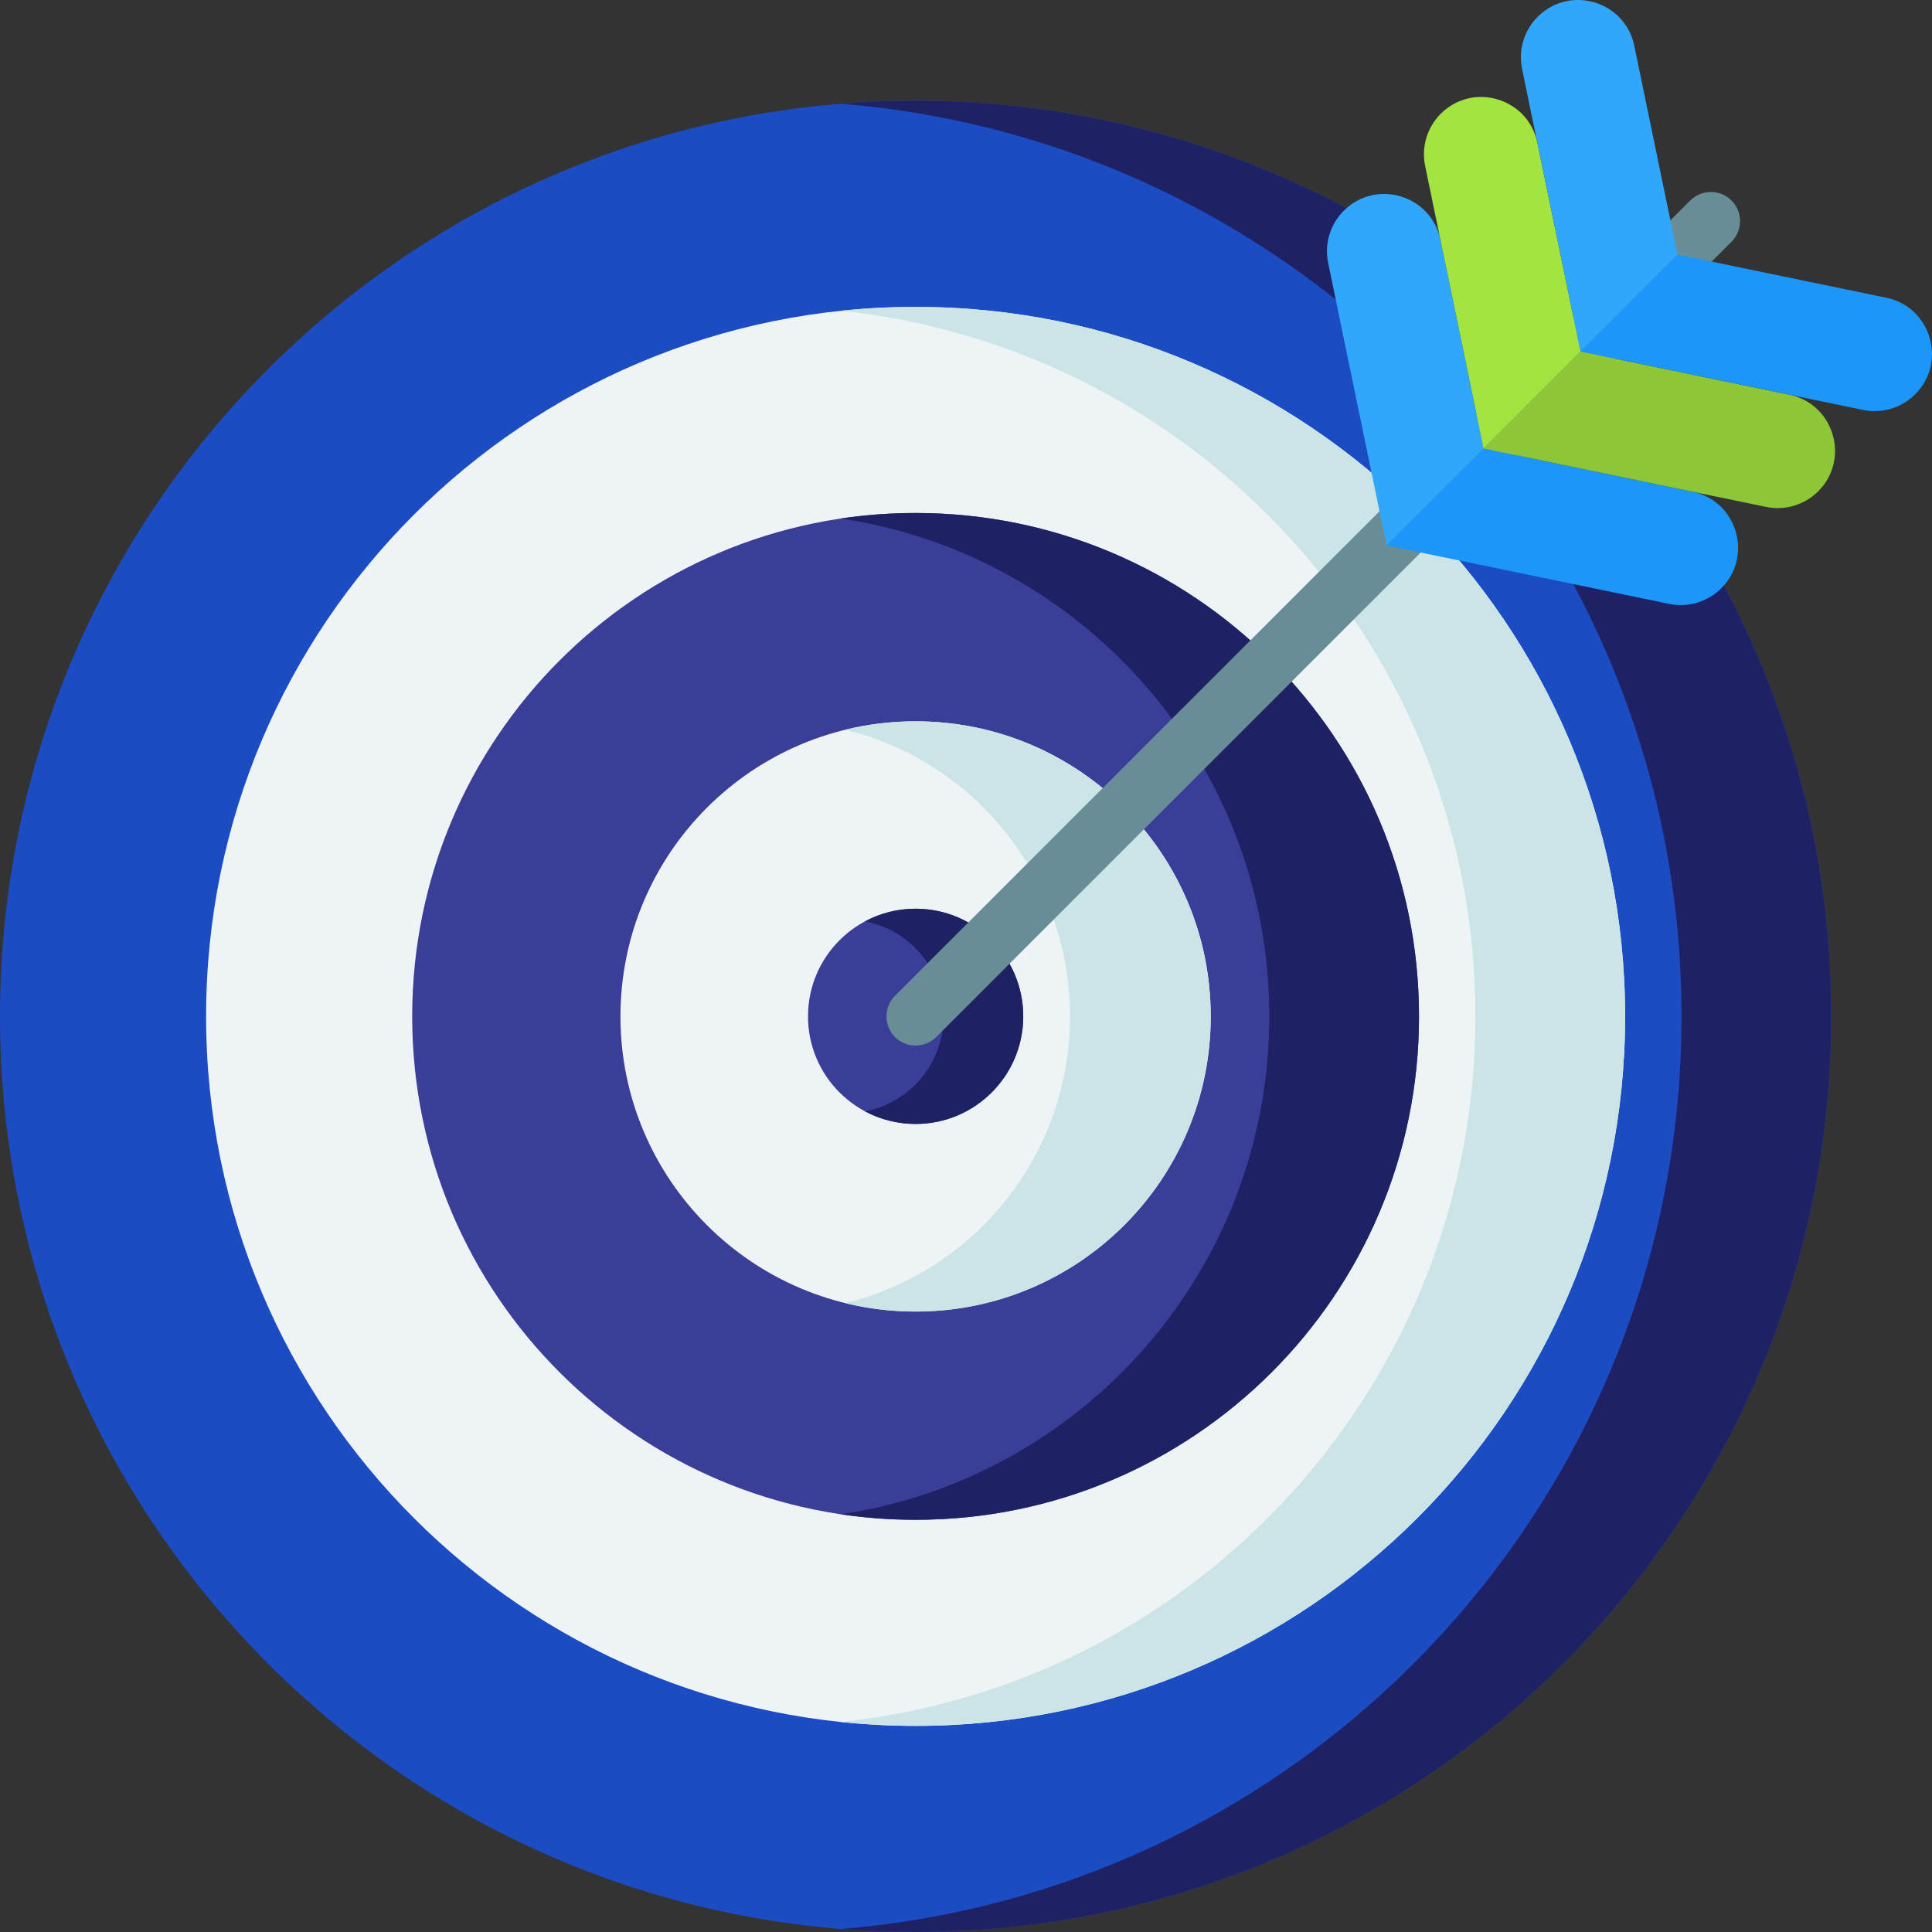 <svg width="40" height="40" viewBox="0 0 40 40" fill="none" xmlns="http://www.w3.org/2000/svg">
<rect x="0" y="0" width="40" height="40" fill="#333333" stroke="none"/>
<g clip-path="url(#clip0_21165_87127)">
<path d="M18.956 39.999C29.426 39.999 37.913 31.512 37.913 21.042C37.913 10.573 29.426 2.086 18.956 2.086C8.487 2.086 0 10.573 0 21.042C0 31.512 8.487 39.999 18.956 39.999Z" fill="#1C4CC3"/>
<path d="M37.913 21.043C37.913 31.512 29.426 39.999 18.957 39.999C18.435 39.999 17.918 39.978 17.407 39.937C27.151 39.149 34.814 30.99 34.814 21.043C34.814 11.095 27.151 2.936 17.407 2.148C17.918 2.107 18.435 2.086 18.956 2.086C29.426 2.086 37.913 10.573 37.913 21.043Z" fill="#1F2165"/>
<path d="M18.957 35.733C27.069 35.733 33.646 29.156 33.646 21.043C33.646 12.93 27.069 6.354 18.957 6.354C10.844 6.354 4.267 12.93 4.267 21.043C4.267 29.156 10.844 35.733 18.957 35.733Z" fill="#EEF4F5"/>
<path d="M33.646 21.043C33.646 29.156 27.069 35.732 18.956 35.732C18.433 35.732 17.916 35.705 17.407 35.651C24.791 34.877 30.547 28.632 30.547 21.043C30.547 13.453 24.791 7.209 17.407 6.434C17.916 6.38 18.433 6.354 18.956 6.354C27.069 6.354 33.646 12.93 33.646 21.043Z" fill="#CBE5E7"/>
<path d="M18.957 31.466C24.713 31.466 29.379 26.8 29.379 21.044C29.379 15.287 24.713 10.621 18.957 10.621C13.2 10.621 8.534 15.287 8.534 21.044C8.534 26.8 13.2 31.466 18.957 31.466Z" fill="#3B3E98"/>
<path d="M29.379 21.044C29.379 26.8 24.713 31.466 18.957 31.466C18.43 31.466 17.913 31.427 17.407 31.352C22.428 30.603 26.279 26.273 26.279 21.044C26.279 15.814 22.428 11.485 17.407 10.735C17.913 10.66 18.43 10.621 18.957 10.621C24.713 10.621 29.379 15.287 29.379 21.044Z" fill="#1F2165"/>
<path d="M18.956 27.154C22.331 27.154 25.067 24.419 25.067 21.044C25.067 17.669 22.331 14.934 18.956 14.934C15.582 14.934 12.846 17.669 12.846 21.044C12.846 24.419 15.582 27.154 18.956 27.154Z" fill="#EEF4F5"/>
<path d="M25.067 21.044C25.067 24.419 22.332 27.155 18.957 27.155C18.455 27.155 17.967 27.095 17.5 26.98C20.172 26.327 22.153 23.917 22.153 21.044C22.153 18.171 20.172 15.762 17.5 15.108C17.967 14.994 18.455 14.934 18.957 14.934C22.332 14.934 25.067 17.669 25.067 21.044Z" fill="#CBE5E7"/>
<path d="M18.957 23.27C20.187 23.27 21.185 22.273 21.185 21.043C21.185 19.812 20.187 18.814 18.957 18.814C17.726 18.814 16.729 19.812 16.729 21.043C16.729 22.273 17.726 23.27 18.957 23.27Z" fill="#3B3E98"/>
<path d="M21.185 21.043C21.185 22.273 20.187 23.27 18.957 23.27C18.578 23.27 18.221 23.177 17.909 23.009C18.835 22.834 19.535 22.02 19.535 21.043C19.535 20.066 18.835 19.251 17.909 19.076C18.221 18.908 18.578 18.814 18.957 18.814C20.187 18.814 21.185 19.812 21.185 21.043Z" fill="#1F2165"/>
<path d="M18.956 21.647C18.802 21.647 18.648 21.588 18.53 21.471C18.294 21.235 18.294 20.852 18.53 20.617L34.995 4.151C35.231 3.916 35.613 3.916 35.849 4.151C36.085 4.387 36.085 4.769 35.849 5.005L19.383 21.471C19.265 21.588 19.111 21.647 18.956 21.647Z" fill="#688D97"/>
<path d="M27.821 4.364C27.539 4.646 27.417 5.052 27.498 5.443L28.708 11.293L30.716 9.285L29.822 4.963C29.63 4.038 28.488 3.697 27.821 4.364Z" fill="#31A7FB"/>
<path d="M29.828 2.356C29.546 2.639 29.425 3.044 29.506 3.435L30.716 9.285L32.723 7.277L31.829 2.955C31.638 2.03 30.496 1.689 29.828 2.356Z" fill="#A3E440"/>
<path d="M31.836 0.348C31.553 0.631 31.432 1.036 31.513 1.427L32.723 7.277L34.73 5.27L33.836 0.947C33.645 0.023 32.503 -0.319 31.836 0.348Z" fill="#31A7FB"/>
<path d="M35.637 12.18C35.354 12.462 34.949 12.584 34.558 12.503L28.708 11.293L30.716 9.285L35.038 10.179C35.963 10.371 36.304 11.512 35.637 12.18Z" fill="#1C96F9"/>
<path d="M37.644 10.172C37.362 10.454 36.956 10.576 36.565 10.495L30.716 9.285L32.723 7.277L37.046 8.172C37.97 8.363 38.312 9.505 37.644 10.172Z" fill="#8DC637"/>
<path d="M39.651 8.164C39.369 8.447 38.964 8.568 38.572 8.487L32.723 7.277L34.73 5.27L39.053 6.164C39.977 6.355 40.319 7.497 39.651 8.164Z" fill="#1C96F9"/>
</g>
<defs>
<clipPath id="clip0_21165_87127">
<rect width="40" height="40" fill="white"/>
</clipPath>
</defs>
</svg>

